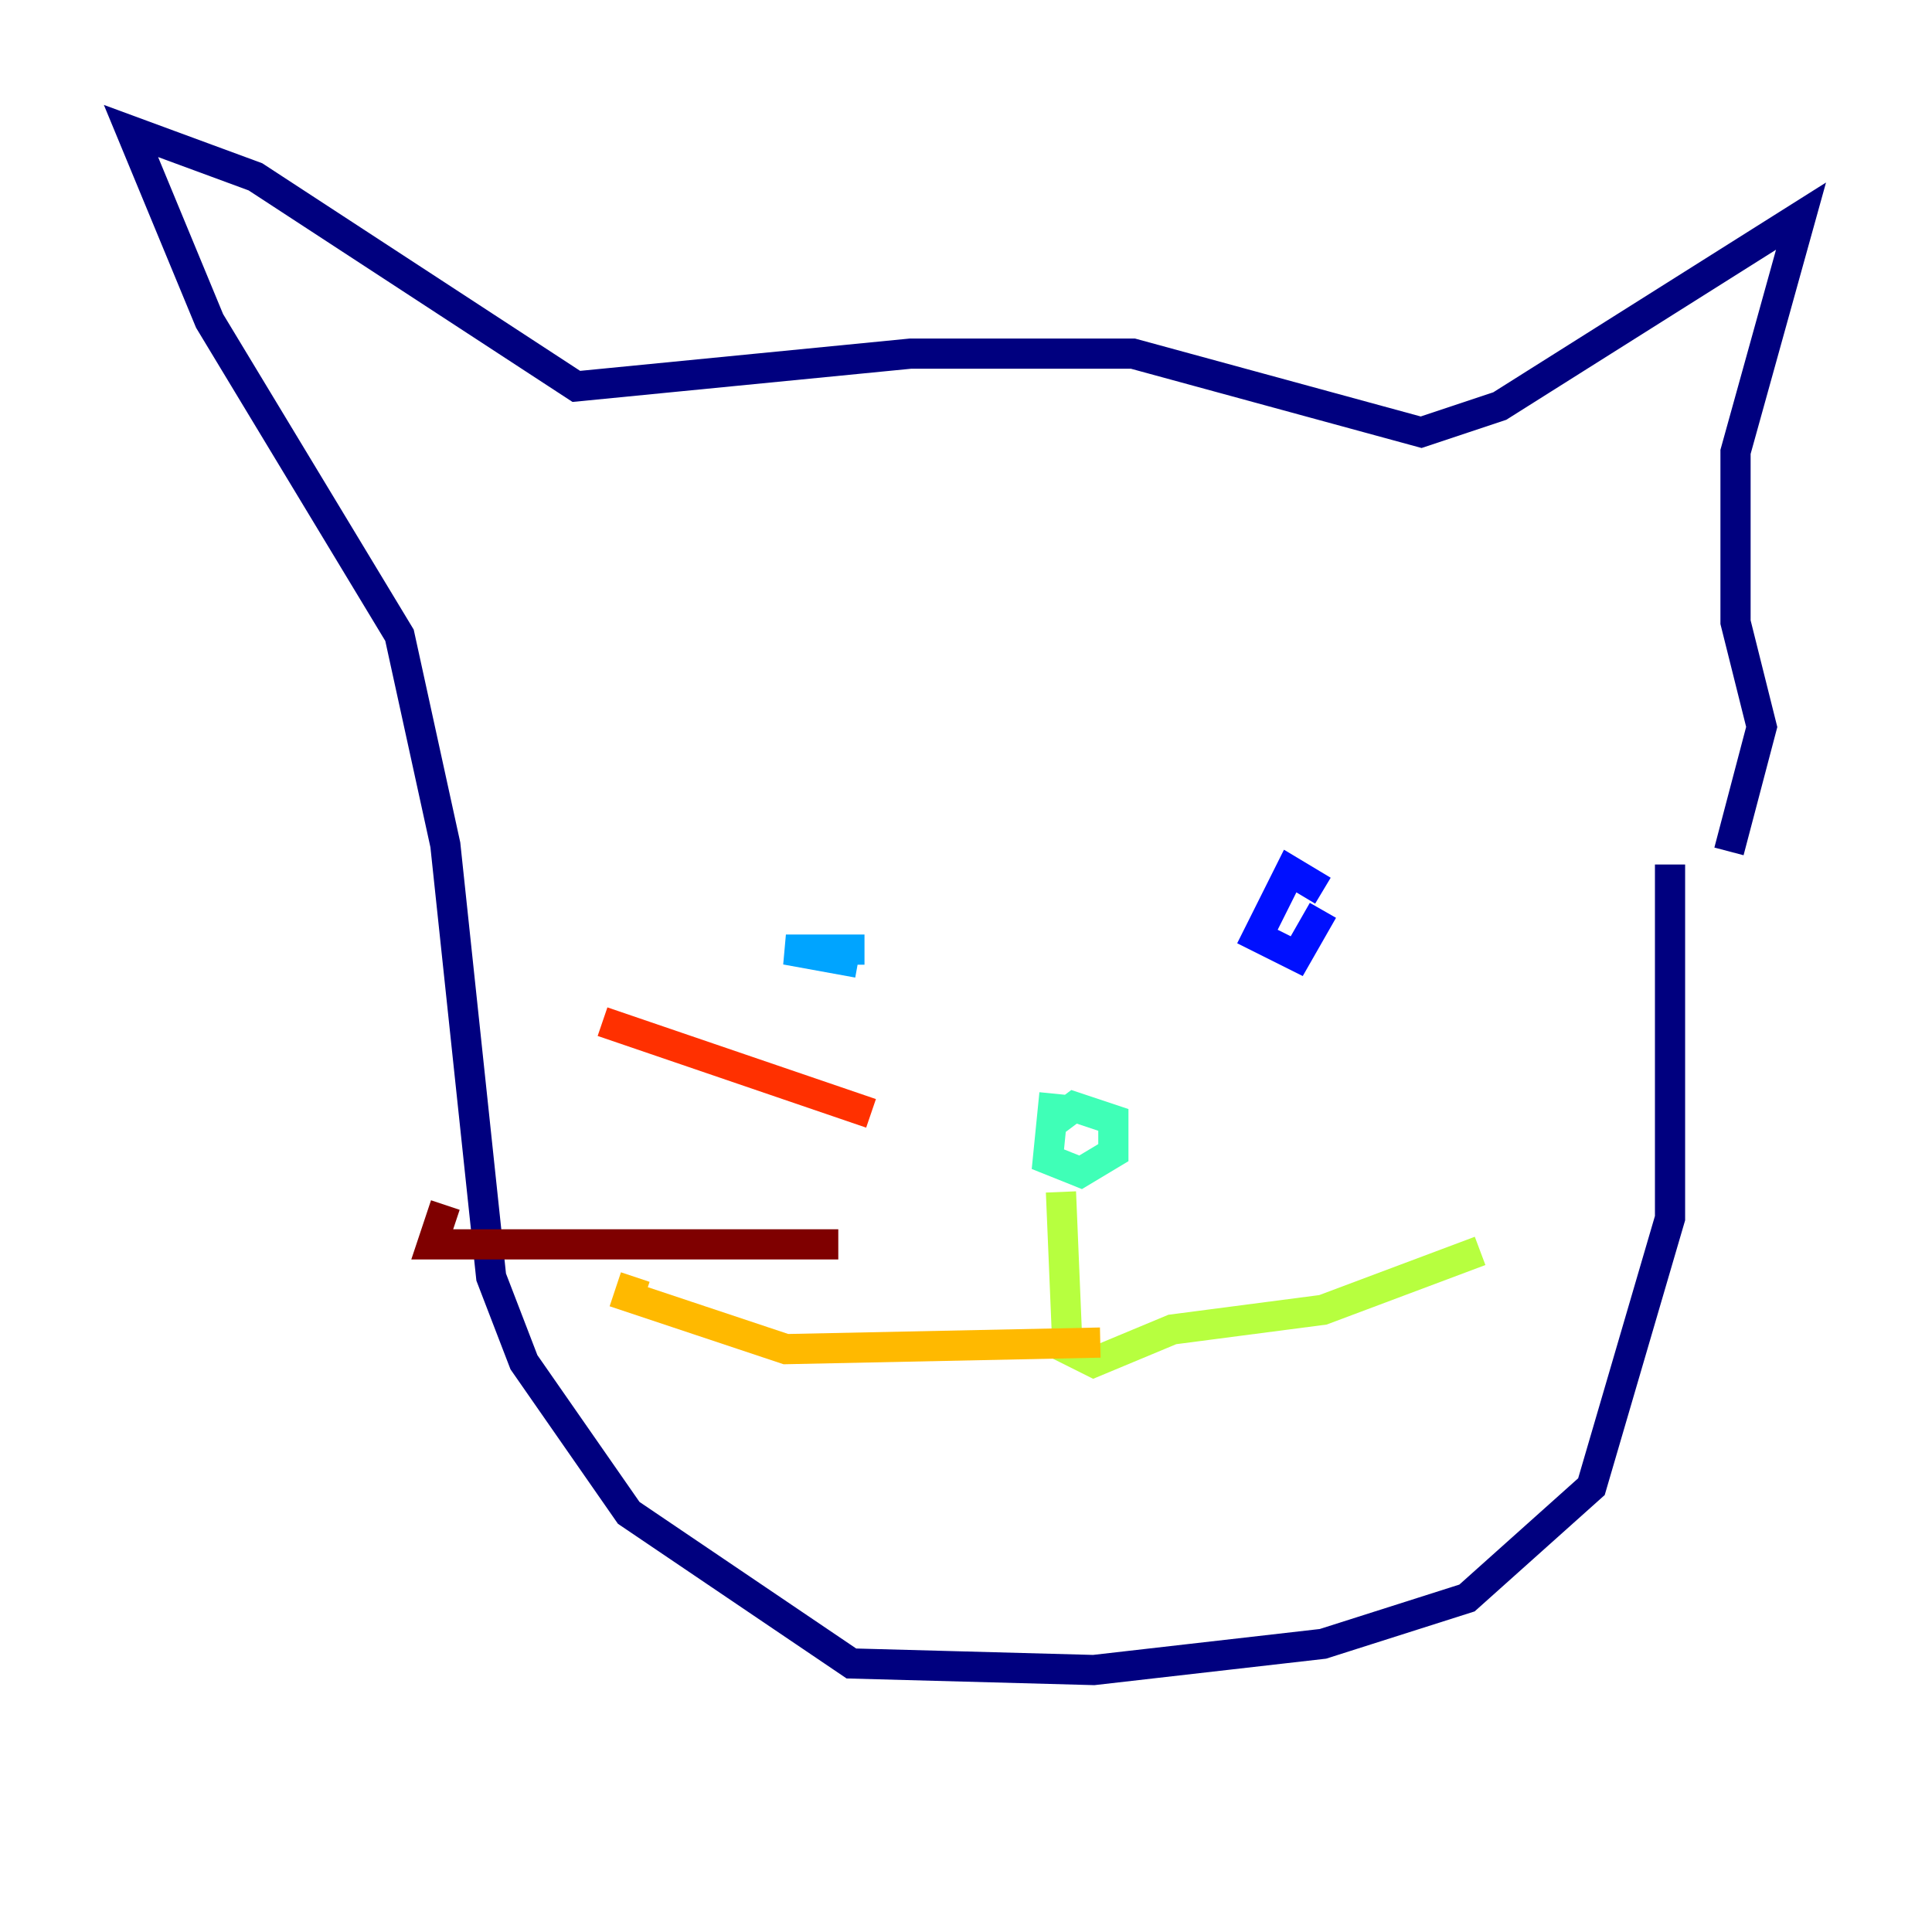 <?xml version="1.0" encoding="utf-8" ?>
<svg baseProfile="tiny" height="128" version="1.2" viewBox="0,0,128,128" width="128" xmlns="http://www.w3.org/2000/svg" xmlns:ev="http://www.w3.org/2001/xml-events" xmlns:xlink="http://www.w3.org/1999/xlink"><defs /><polyline fill="none" points="110.644,57.275 110.644,80.705 105.437,98.495 97.193,105.871 87.647,108.909 72.461,110.644 56.407,110.21 41.654,100.231 34.712,90.251 32.542,84.61 29.505,55.973 26.468,42.088 13.885,21.261 8.678,8.678 16.922,11.715 38.183,25.6 60.312,23.43 75.064,23.43 94.156,28.637 99.363,26.902 119.322,14.319 114.983,29.939 114.983,41.22 116.719,48.163 114.549,56.407" stroke="#00007f" stroke-width="2" /><polyline fill="none" points="87.647,59.01 85.478,57.709 83.308,62.047 85.912,63.349 87.647,60.312" stroke="#0010ff" stroke-width="2" /><polyline fill="none" points="57.275,62.915 52.068,62.915 56.841,63.783" stroke="#00a4ff" stroke-width="2" /><polyline fill="none" points="69.858,72.461 69.424,76.8 71.593,77.668 73.763,76.366 73.763,74.197 71.159,73.329 69.424,74.63" stroke="#3fffb7" stroke-width="2" /><polyline fill="none" points="70.291,78.969 70.725,89.383 72.461,90.251 77.668,88.081 87.647,86.78 98.061,82.875" stroke="#b7ff3f" stroke-width="2" /><polyline fill="none" points="72.895,88.949 52.068,89.383 41.654,85.912 42.088,84.61" stroke="#ffb900" stroke-width="2" /><polyline fill="none" points="57.709,73.763 39.919,67.688" stroke="#ff3000" stroke-width="2" /><polyline fill="none" points="55.539,82.441 28.637,82.441 29.505,79.837" stroke="#7f0000" stroke-width="2" /></svg>